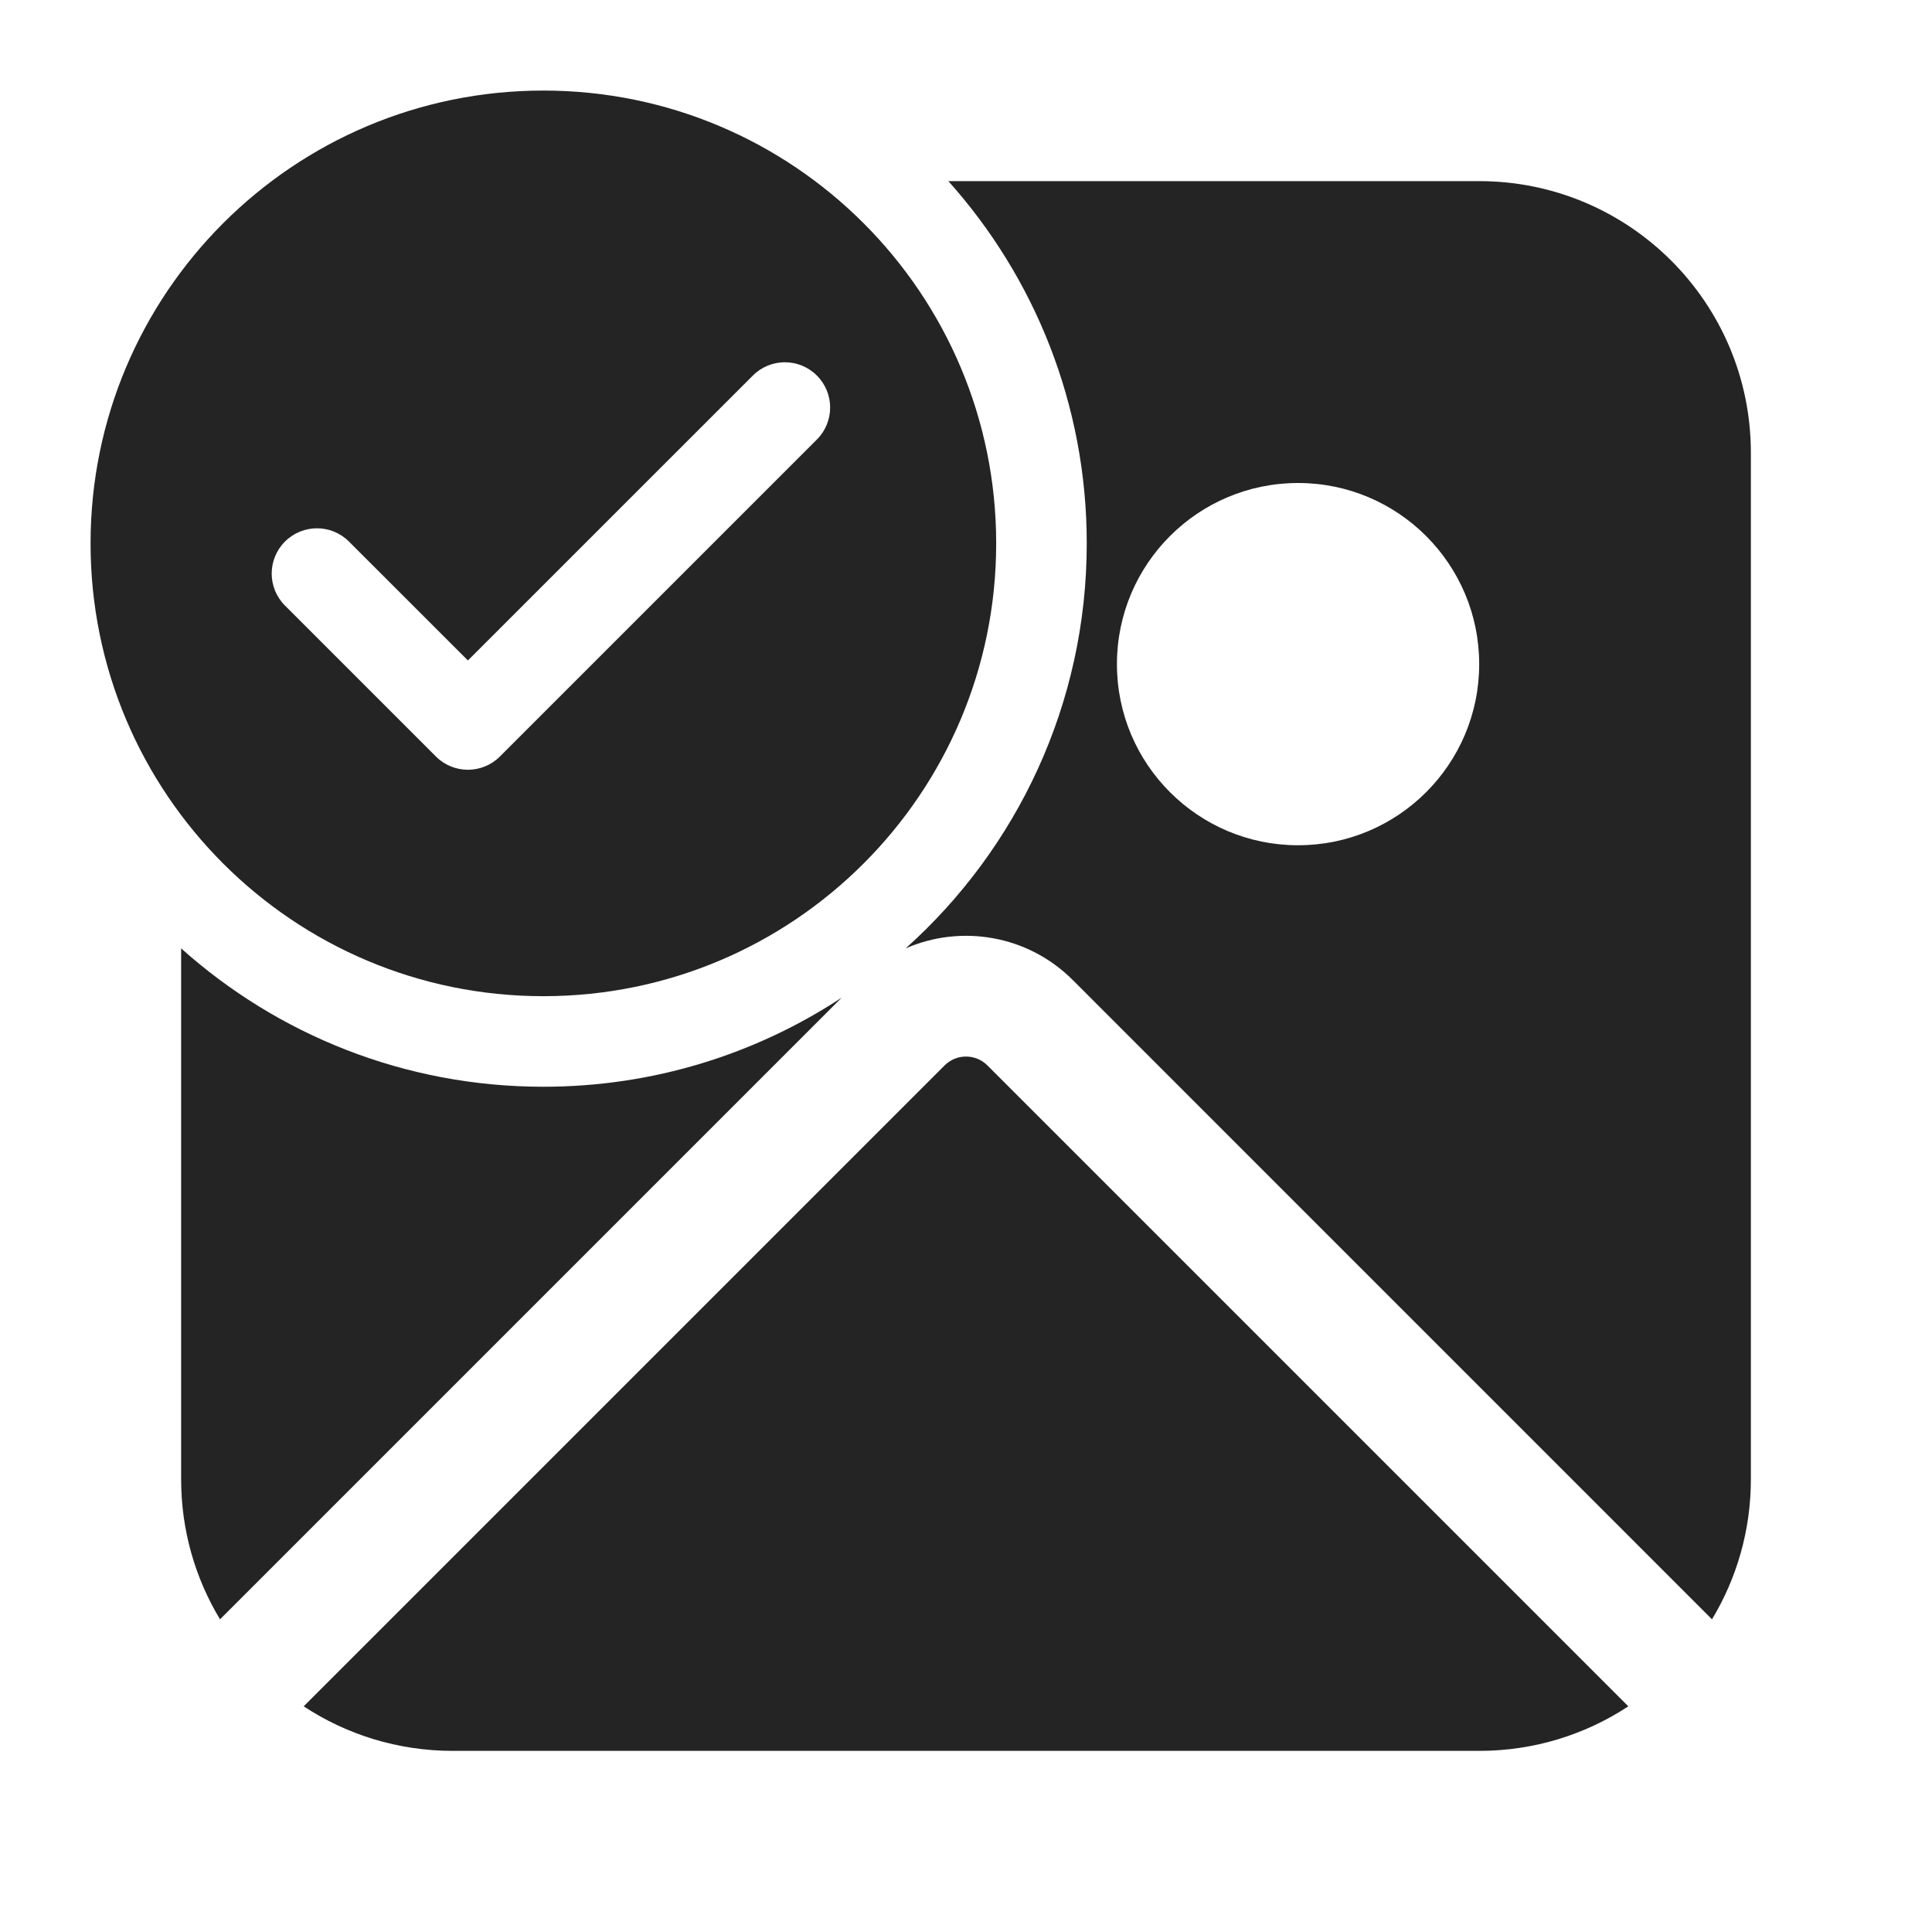 <svg width="32" height="32" viewBox="0 0 32 32" fill="none" xmlns="http://www.w3.org/2000/svg">
<path d="M18 9C18 11.665 16.841 14.06 15.001 15.708C15.915 15.309 17.02 15.484 17.768 16.232L28.356 26.821C28.765 26.143 29 25.349 29 24.5V7.5C29 5.015 26.985 3 24.5 3H15.708C17.133 4.592 18 6.695 18 9ZM24.5 11C24.5 12.657 23.157 14 21.5 14C19.843 14 18.5 12.657 18.5 11C18.5 9.343 19.843 8 21.5 8C23.157 8 24.5 9.343 24.5 11Z" fill="#242424"/>
<path d="M9 18C10.825 18 12.523 17.457 13.941 16.524L3.644 26.821C3.235 26.143 3 25.349 3 24.5V15.708C4.592 17.133 6.695 18 9 18Z" fill="#242424"/>
<path d="M26.97 28.262L16.354 17.646C16.158 17.451 15.842 17.451 15.646 17.646L5.03 28.262C5.739 28.729 6.588 29 7.5 29H24.5C25.412 29 26.261 28.729 26.97 28.262Z" fill="#242424"/>
<path d="M16.5 9C16.5 4.858 13.142 1.5 9 1.5C4.858 1.5 1.5 4.858 1.5 9C1.5 13.142 4.858 16.5 9 16.5C13.142 16.5 16.5 13.142 16.5 9ZM13.53 7.28L8.28 12.53C7.987 12.823 7.513 12.823 7.22 12.53L4.72 10.03C4.427 9.737 4.427 9.263 4.72 8.97C5.013 8.677 5.487 8.677 5.78 8.97L7.75 10.939L12.47 6.22C12.763 5.927 13.237 5.927 13.53 6.22C13.823 6.513 13.823 6.987 13.53 7.28Z" fill="#242424"/>
</svg>
